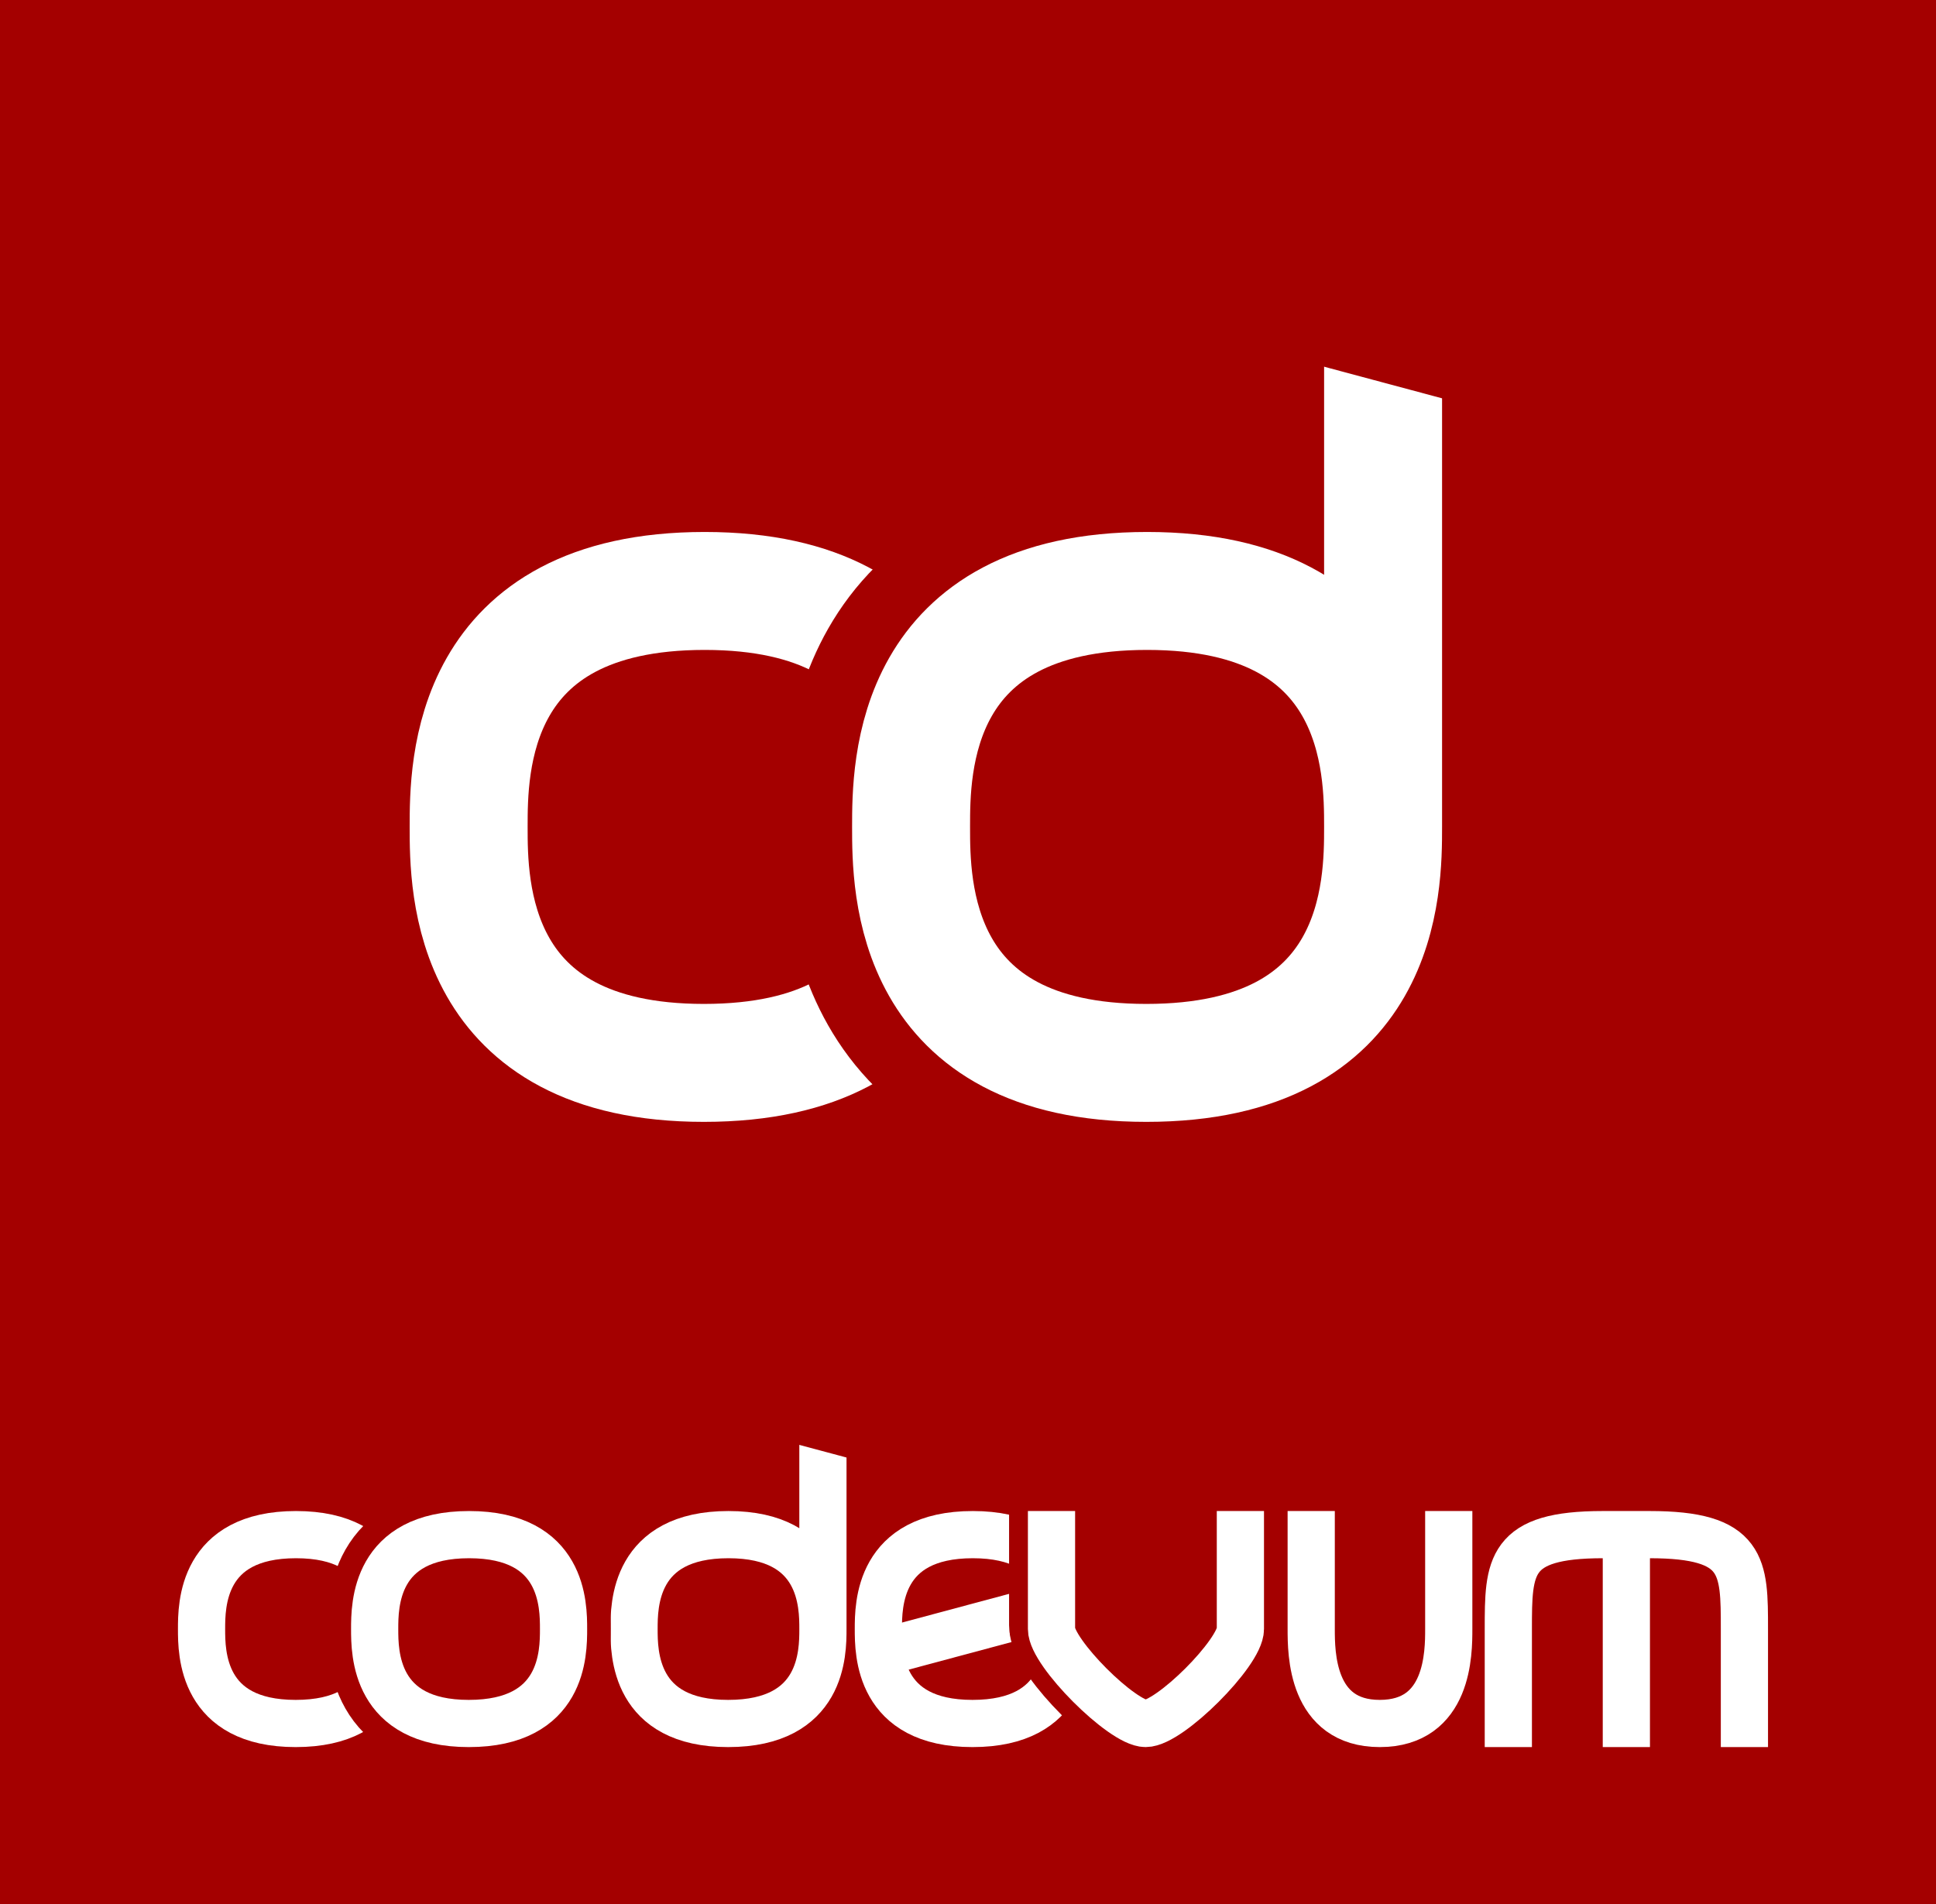 <?xml version="1.0" encoding="UTF-8" standalone="no"?>
<!-- Created with Inkscape (http://www.inkscape.org/) -->

<svg
   width="65.087mm"
   height="64.029mm"
   viewBox="0 0 65.087 64.029"
   version="1.1"
   id="svg466"
   inkscape:version="1.2.2 (b0a8486541, 2022-12-01)"
   sodipodi:docname="codevum.svg"
   xmlns:inkscape="http://www.inkscape.org/namespaces/inkscape"
   xmlns:sodipodi="http://sodipodi.sourceforge.net/DTD/sodipodi-0.dtd"
   xmlns="http://www.w3.org/2000/svg"
   xmlns:svg="http://www.w3.org/2000/svg">
  <sodipodi:namedview
     id="namedview468"
     pagecolor="#505050"
     bordercolor="#eeeeee"
     borderopacity="1"
     inkscape:showpageshadow="0"
     inkscape:pageopacity="0"
     inkscape:pagecheckerboard="0"
     inkscape:deskcolor="#d1d1d1"
     inkscape:document-units="mm"
     showgrid="false"
     inkscape:zoom="1.6819304"
     inkscape:cx="190.85213"
     inkscape:cy="191.14941"
     inkscape:window-width="1920"
     inkscape:window-height="1131"
     inkscape:window-x="0"
     inkscape:window-y="0"
     inkscape:window-maximized="1"
     inkscape:current-layer="layer1" />
  <defs
     id="defs463" />
  <g
     inkscape:label="Lager 1"
     inkscape:groupmode="layer"
     id="layer1"
     transform="translate(-79.46,-110.193)">
    <g
       id="g804">
      <rect
         style="fill:#a40000;stroke:none;stroke-width:3.175;stroke-linecap:butt;stroke-linejoin:round;stroke-dasharray:none"
         id="rect871"
         width="65.087"
         height="64.029"
         x="79.46"
         y="110.193" />
      <g
         id="g1449"
         transform="translate(63.056,-118.407)">
        <path
           id="path873"
           style="fill:none;stroke:#ffffff;stroke-width:1.587;stroke-linecap:butt;stroke-linejoin:round;stroke-dasharray:none"
           d="m 44.07,283.375 v -7.144 m -3.175,3.969 c 1.587,0 2.381,0.595 2.778,1.29 0.397,0.695 0.397,1.488 0.397,1.885 0,0.794 0,3.175 -3.186,3.175 -3.164,0 -3.164,-2.381 -3.164,-3.175 0,-0.794 0,-3.175 3.175,-3.175 z" />
        <path
           id="path875"
           style="fill:none;stroke:#ffffff;stroke-width:1.587;stroke-linecap:round;stroke-dasharray:none"
           d="m 49.109,280.2 c 3.175,-1e-5 3.175,2.381 3.175,3.175 0,0.794 0,3.175 -3.186,3.175 -3.164,0 -3.164,-2.381 -3.164,-3.175 0,-0.794 0,-3.175 3.175,-3.175 z"
           sodipodi:nodetypes="ccccc" />
        <path
           style="fill:#ffffff;stroke:#ffffff;stroke-width:1.587;stroke-linecap:butt;stroke-linejoin:round;stroke-dasharray:none"
           d="M 51.916,282.587 46.038,284.163"
           id="path877" />
        <path
           id="path879"
           style="fill:none;stroke:#a40000;stroke-width:3.175;stroke-linecap:butt;stroke-linejoin:round;stroke-dasharray:none"
           d="m 58.266,279.274 v 3.969 c 0,0.794 -2.381,3.175 -3.186,3.175 -0.782,0 -3.164,-2.381 -3.164,-3.175 v -3.969"
           sodipodi:nodetypes="ccccc" />
        <path
           id="path881"
           style="fill:none;stroke:#ffffff;stroke-width:1.587;stroke-linecap:round;stroke-dasharray:none"
           d="m 26.355,280.2 c 3.175,-10e-6 3.175,2.381 3.175,3.175 0,0.794 0,3.175 -3.186,3.175 -3.164,0 -3.164,-2.381 -3.164,-3.175 -10e-6,-0.794 -10e-6,-3.175 3.175,-3.175 z"
           sodipodi:nodetypes="ccccc" />
        <path
           id="path883"
           style="fill:none;stroke:#a40000;stroke-width:3.175;stroke-linecap:round;stroke-dasharray:none"
           d="m 32.175,280.2 c 3.175,-10e-6 3.175,2.381 3.175,3.175 0,0.794 0,3.175 -3.186,3.175 -3.164,0 -3.164,-2.381 -3.164,-3.175 0,-0.794 0,-3.175 3.175,-3.175 z"
           sodipodi:nodetypes="ccccc" />
        <path
           id="path885"
           style="fill:none;stroke:#ffffff;stroke-width:1.587;stroke-linecap:butt;stroke-linejoin:round;stroke-dasharray:none"
           d="m 58.105,279.406 v 3.969 c 0,0.794 -2.381,3.175 -3.186,3.175 -0.782,0 -3.164,-2.381 -3.164,-3.175 v -3.969"
           sodipodi:nodetypes="ccccc" />
        <path
           id="path887"
           style="fill:none;stroke:#ffffff;stroke-width:1.587;stroke-linecap:round;stroke-dasharray:none"
           d="m 32.175,280.2 c 3.175,-10e-6 3.175,2.381 3.175,3.175 0,0.794 0,3.175 -3.186,3.175 -3.164,0 -3.164,-2.381 -3.164,-3.175 0,-0.794 0,-3.175 3.175,-3.175 z"
           sodipodi:nodetypes="ccccc" />
        <path
           id="path889"
           style="fill:none;stroke:#ffffff;stroke-width:1.587;stroke-linecap:butt;stroke-linejoin:round;stroke-dasharray:none"
           d="m 65.11,279.406 v 3.969 c 0,0.794 0,3.175 -2.32,3.175 -2.304,0 -2.304,-2.381 -2.304,-3.175 v -3.969"
           sodipodi:nodetypes="ccccc" />
        <path
           id="path891"
           style="fill:none;stroke:#ffffff;stroke-width:1.587;stroke-linecap:butt;stroke-linejoin:round;stroke-dasharray:none"
           d="m 71.081,287.344 v -7.938 m 3.969,7.938 v -3.969 c 0,-2.117 0.002,-3.175 -3.186,-3.175 m -1.576,0 c -3.164,0 -3.175,1.058 -3.175,3.175 v 3.969"
           sodipodi:nodetypes="cccsccsc" />
        <rect
           style="fill:#ffffff;stroke:#a40000;stroke-width:1.587;stroke-linecap:butt;stroke-linejoin:round;stroke-dasharray:none"
           id="rect893"
           width="3.175"
           height="1.587"
           x="112.617"
           y="254.156"
           transform="rotate(15)" />
      </g>
      <g
         id="g907"
         transform="matrix(2.499,0,0,2.499,-162.981,-237.56)">
        <path
           id="path897"
           style="fill:none;stroke:#ffffff;stroke-width:1.587;stroke-linecap:round;stroke-dasharray:none"
           d="m 106.495,147.108 c 3.175,-1e-5 3.175,2.381 3.175,3.175 0,0.794 0,3.175 -3.186,3.175 -3.164,0 -3.164,-2.381 -3.164,-3.175 -1e-5,-0.794 -1e-5,-3.175 3.175,-3.175 z"
           sodipodi:nodetypes="ccccc" />
        <path
           id="path899"
           style="fill:none;stroke:#a40000;stroke-width:3.175;stroke-linecap:round;stroke-dasharray:none"
           d="m 112.316,147.108 c 3.175,-1e-5 3.175,2.381 3.175,3.175 0,0.794 0,3.175 -3.186,3.175 -3.164,0 -3.164,-2.381 -3.164,-3.175 0,-0.794 0,-3.175 3.175,-3.175 z"
           sodipodi:nodetypes="ccccc" />
        <g
           id="g905"
           transform="translate(-8.588)">
          <path
             id="path901"
             style="fill:none;stroke:#ffffff;stroke-width:1.587;stroke-linecap:butt;stroke-linejoin:round;stroke-dasharray:none"
             d="m 124.21,150.283 v -7.144 m -3.175,3.969 c 1.587,0 2.381,0.595 2.778,1.29 0.397,0.695 0.397,1.488 0.397,1.885 0,0.794 0,3.175 -3.186,3.175 -3.164,0 -3.164,-2.381 -3.164,-3.175 0,-0.794 0,-3.175 3.175,-3.175 z" />
          <rect
             style="fill:#ffffff;stroke:#a40000;stroke-width:1.587;stroke-linecap:butt;stroke-linejoin:round;stroke-dasharray:none"
             id="rect903"
             width="3.175"
             height="1.587"
             x="155.58"
             y="104.858"
             transform="rotate(15)" />
        </g>
      </g>
    </g>
  </g>
</svg>
